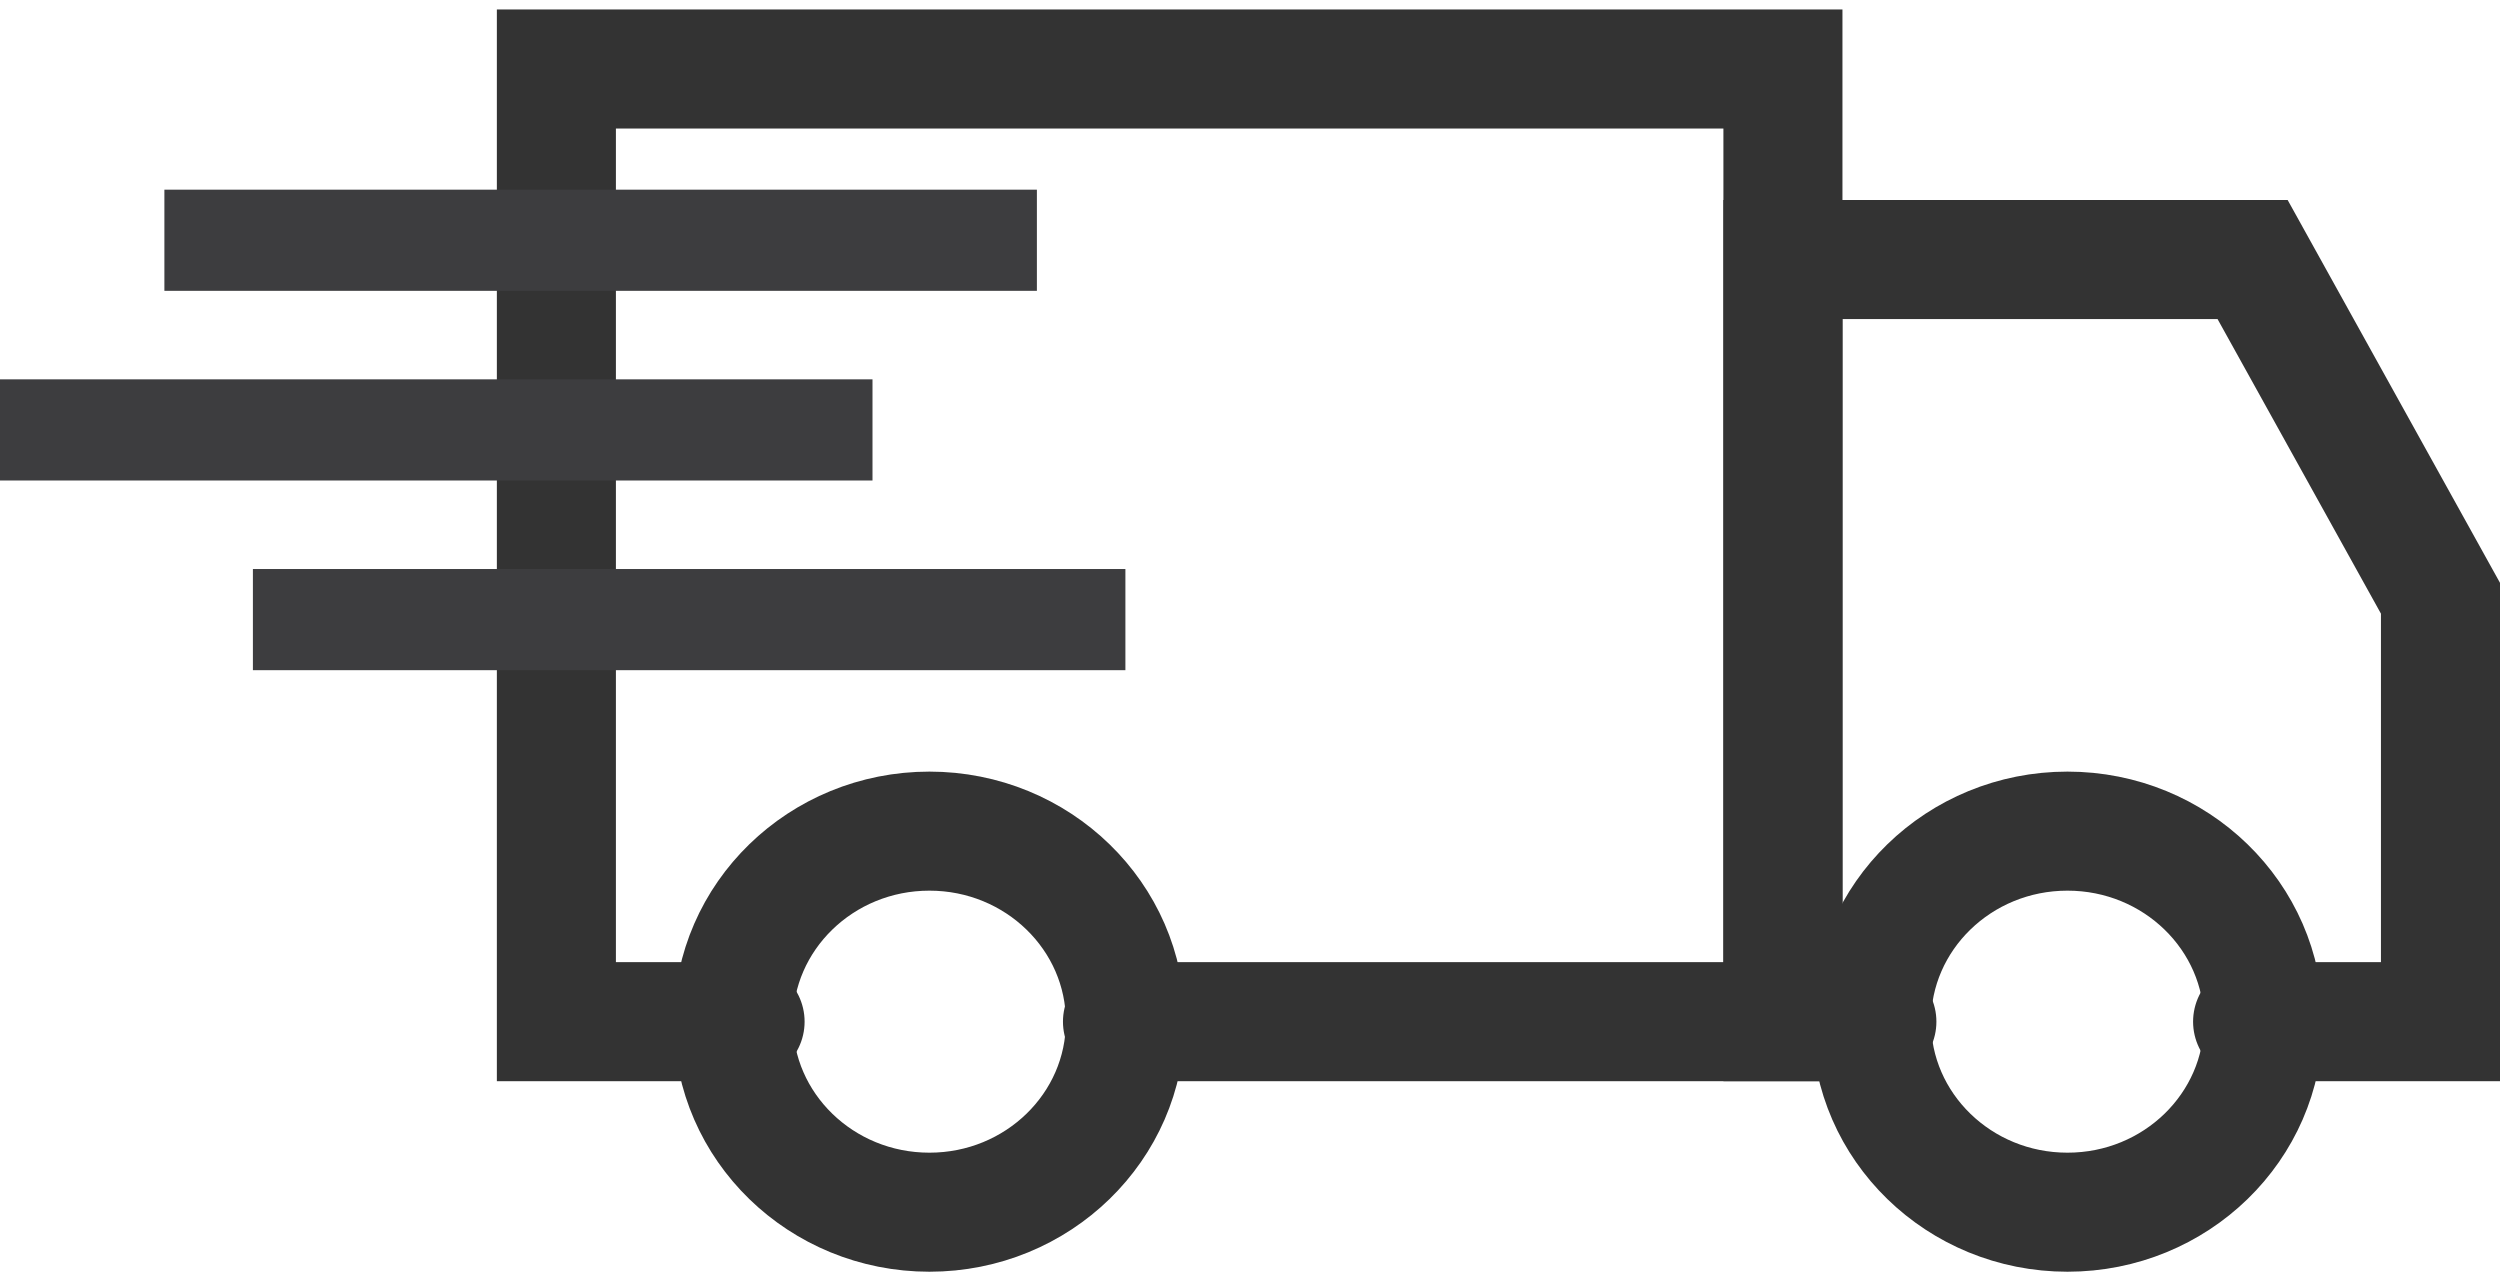 <svg width="168" height="86" viewBox="0 0 168 86" fill="none" xmlns="http://www.w3.org/2000/svg">
<path d="M50.069 68.656H37.389V4.637H119.813V68.656H75.431" stroke="#333333" stroke-width="8" stroke-linecap="round"/>
<path d="M151.375 68.656H164V40.203L151.375 17.441H119.813V68.656H126.126" stroke="#333333" stroke-width="8" stroke-linecap="round"/>
<ellipse cx="62.456" cy="68.656" rx="13.171" ry="12.804" stroke="#333333" stroke-width="8"/>
<ellipse cx="138.933" cy="68.656" rx="13.171" ry="12.804" stroke="#333333" stroke-width="8"/>
<rect x="11.047" y="12.746" width="58.632" height="6.798" fill="#3D3D3F"/>
<rect y="25.492" width="58.632" height="6.798" fill="#3D3D3F"/>
<rect x="16.995" y="38.238" width="58.632" height="6.798" fill="#3D3D3F"/>
</svg>
